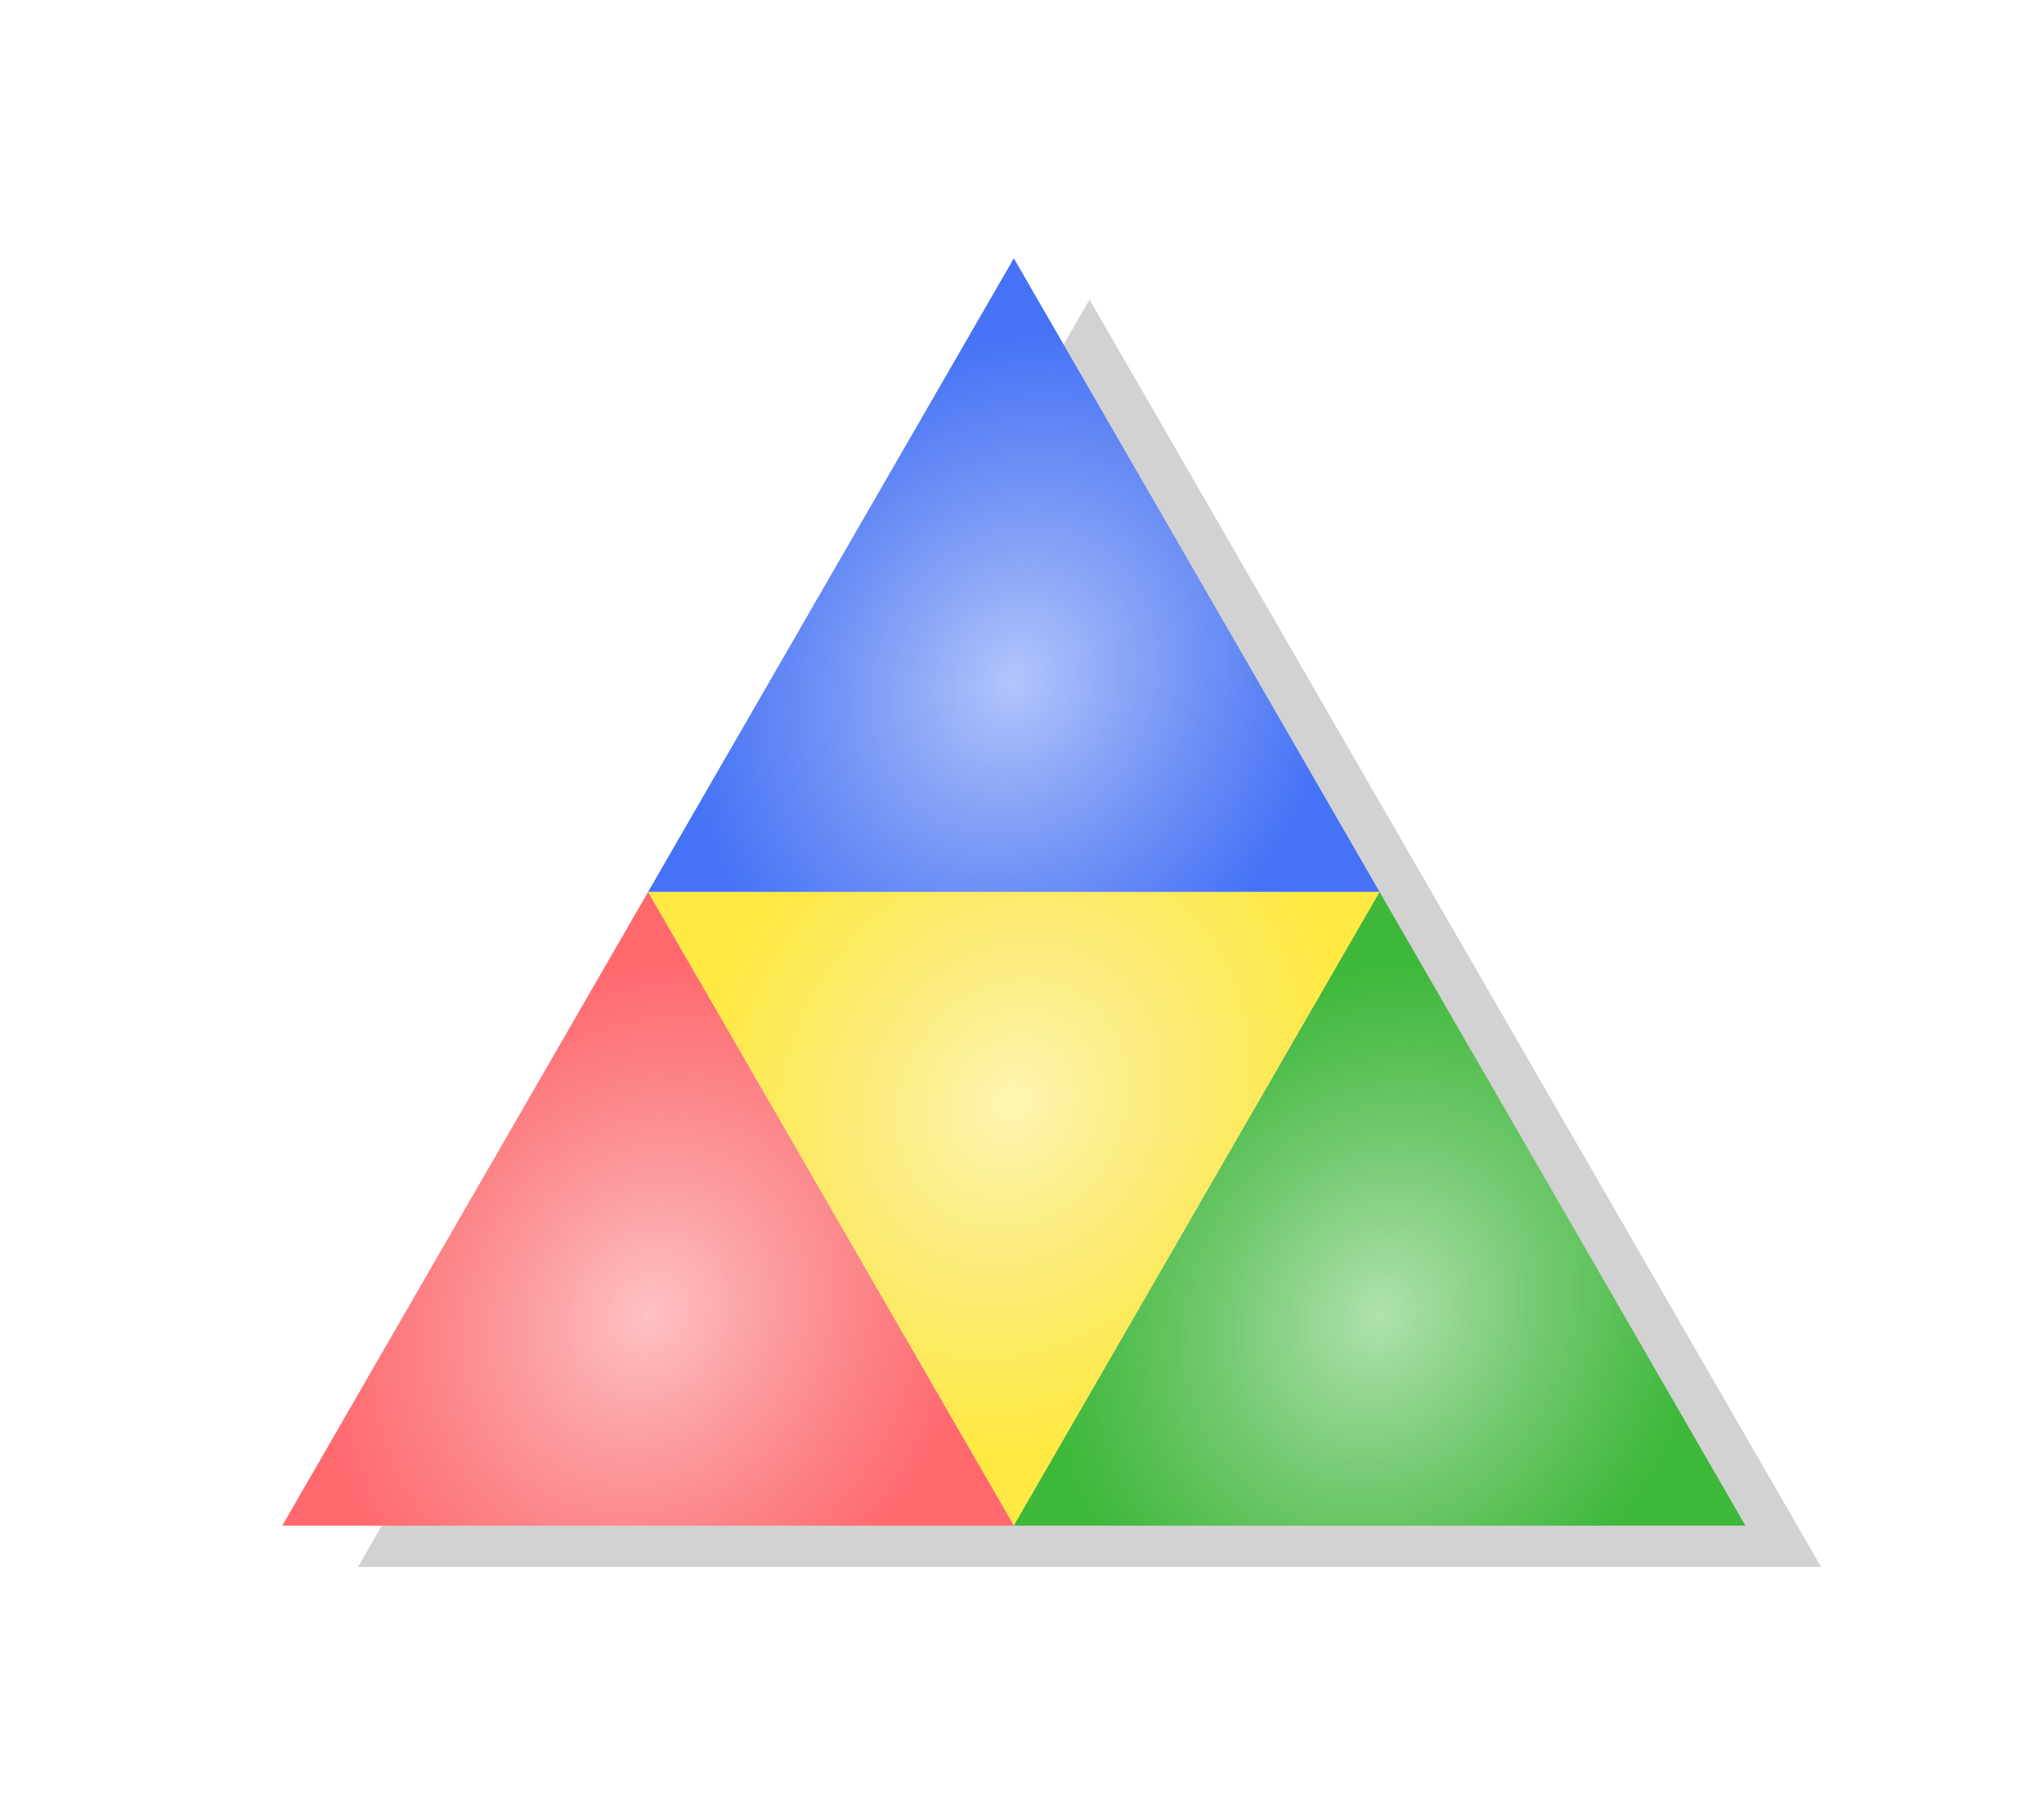 <?xml version="1.0" encoding="UTF-8" standalone="no"?>
<!-- Created with Inkscape (http://www.inkscape.org/) -->

<svg
   xmlns:dc="http://purl.org/dc/elements/1.1/"
   xmlns:cc="http://creativecommons.org/ns#"
   xmlns:rdf="http://www.w3.org/1999/02/22-rdf-syntax-ns#"
   xmlns:svg="http://www.w3.org/2000/svg"
   xmlns="http://www.w3.org/2000/svg"
   xmlns:xlink="http://www.w3.org/1999/xlink"
   xmlns:sodipodi="http://sodipodi.sourceforge.net/DTD/sodipodi-0.dtd"
   xmlns:inkscape="http://www.inkscape.org/namespaces/inkscape"
   width="297"
   height="264"
   id="svg2"
   version="1.1"
   inkscape:version="0.48.1 "
   sodipodi:docname="logo-triangle.svg"
   inkscape:export-filename="D:\Vlad-work\eclipse\workspace-python\grid-paint\static\work\logo-triangle.png"
   inkscape:export-xdpi="76.493431"
   inkscape:export-ydpi="76.493431">
  <defs
     id="defs4">
    <linearGradient
       inkscape:collect="always"
       id="linearGradient3904">
      <stop
         style="stop-color:#ffffff;stop-opacity:0.589"
         offset="0"
         id="stop3906" />
      <stop
         style="stop-color:#e6e6e6;stop-opacity:0;"
         offset="1"
         id="stop3908" />
    </linearGradient>
    <radialGradient
       inkscape:collect="always"
       xlink:href="#linearGradient3904"
       id="radialGradient3910"
       cx="291.516"
       cy="317.126"
       fx="291.516"
       fy="317.126"
       r="46.029"
       gradientTransform="matrix(0.866,0.5,-0.577,1,203.796,-183.565)"
       gradientUnits="userSpaceOnUse" />
    <radialGradient
       inkscape:collect="always"
       xlink:href="#linearGradient3904-2"
       id="radialGradient3910-1"
       cx="291.516"
       cy="317.126"
       fx="291.516"
       fy="317.126"
       r="46.029"
       gradientTransform="matrix(1,0,0,1.155,0,-49.06)"
       gradientUnits="userSpaceOnUse" />
    <linearGradient
       inkscape:collect="always"
       id="linearGradient3904-2">
      <stop
         style="stop-color:#ffffff;stop-opacity:0.589"
         offset="0"
         id="stop3906-3" />
      <stop
         style="stop-color:#e6e6e6;stop-opacity:0;"
         offset="1"
         id="stop3908-4" />
    </linearGradient>
    <radialGradient
       r="46.029"
       fy="317.126"
       fx="291.516"
       cy="317.126"
       cx="291.516"
       gradientTransform="matrix(0.866,0.5,-0.577,1,256.946,-275.623)"
       gradientUnits="userSpaceOnUse"
       id="radialGradient3927"
       xlink:href="#linearGradient3904-2"
       inkscape:collect="always" />
    <radialGradient
       inkscape:collect="always"
       xlink:href="#linearGradient3904-4"
       id="radialGradient3910-6"
       cx="291.516"
       cy="317.126"
       fx="291.516"
       fy="317.126"
       r="46.029"
       gradientTransform="matrix(1,0,0,1.155,0,-49.06)"
       gradientUnits="userSpaceOnUse" />
    <linearGradient
       inkscape:collect="always"
       id="linearGradient3904-4">
      <stop
         style="stop-color:#ffffff;stop-opacity:0.589"
         offset="0"
         id="stop3906-37" />
      <stop
         style="stop-color:#e6e6e6;stop-opacity:0;"
         offset="1"
         id="stop3908-1" />
    </linearGradient>
    <radialGradient
       r="46.029"
       fy="317.126"
       fx="291.516"
       cy="317.126"
       cx="291.516"
       gradientTransform="matrix(0.866,0.5,-0.577,1,310.095,-183.565)"
       gradientUnits="userSpaceOnUse"
       id="radialGradient3927-8"
       xlink:href="#linearGradient3904-4"
       inkscape:collect="always" />
    <radialGradient
       inkscape:collect="always"
       xlink:href="#linearGradient3904-44"
       id="radialGradient3910-9"
       cx="291.516"
       cy="317.126"
       fx="291.516"
       fy="317.126"
       r="46.029"
       gradientTransform="matrix(1,0,0,1.155,0,-49.06)"
       gradientUnits="userSpaceOnUse" />
    <linearGradient
       id="linearGradient3904-44">
      <stop
         style="stop-color:#ffffff;stop-opacity:0.589"
         offset="0"
         id="stop3906-35" />
      <stop
         style="stop-color:#e6e6e6;stop-opacity:0;"
         offset="1"
         id="stop3908-2" />
    </linearGradient>
    <radialGradient
       r="46.029"
       fy="317.126"
       fx="291.516"
       cy="317.126"
       cx="291.516"
       gradientTransform="matrix(-0.866,-0.5,0.577,-1,395.681,711.518)"
       gradientUnits="userSpaceOnUse"
       id="radialGradient3927-3"
       xlink:href="#linearGradient3904-44"
       inkscape:collect="always" />
    <filter
       inkscape:collect="always"
       id="filter4013"
       color-interpolation-filters="sRGB">
      <feGaussianBlur
         inkscape:collect="always"
         stdDeviation="4.784"
         id="feGaussianBlur4015" />
    </filter>
  </defs>
  <sodipodi:namedview
     id="base"
     pagecolor="#ffffff"
     bordercolor="#666666"
     borderopacity="1.0"
     inkscape:pageopacity="0.0"
     inkscape:pageshadow="2"
     inkscape:zoom="1"
     inkscape:cx="-10.011288"
     inkscape:cy="70.017914"
     inkscape:document-units="px"
     inkscape:current-layer="layer3"
     showgrid="true"
     inkscape:window-width="1920"
     inkscape:window-height="1003"
     inkscape:window-x="-9"
     inkscape:window-y="-9"
     inkscape:window-maximized="1"
     inkscape:object-paths="true"
     inkscape:snap-intersection-paths="true"
     inkscape:object-nodes="true"
     inkscape:snap-smooth-nodes="true"
     inkscape:snap-global="false"
     borderlayer="false"
     inkscape:showpageshadow="true"
     fit-margin-top="0"
     fit-margin-left="0"
     fit-margin-right="0"
     fit-margin-bottom="0">
    <inkscape:grid
       type="axonomgrid"
       id="grid2985"
       units="mm"
       empspacing="5"
       visible="true"
       enabled="false"
       snapvisiblegridlinesonly="true" />
  </sodipodi:namedview>
  <g
     inkscape:groupmode="layer"
     id="layer3"
     inkscape:label="shadow"
     transform="translate(-179,-88.362)">
    <path
       style="fill:#b3b3b3;fill-opacity:0.589;stroke:none;filter:url(#filter4013)"
       d="M 231.014,316.005 337.314,131.89 443.613,316.005 z"
       id="path3981"
       inkscape:connector-curvature="0"
       inkscape:export-xdpi="76.493431"
       inkscape:export-ydpi="76.493431" />
  </g>
  <g
     inkscape:label="Layer 1"
     inkscape:groupmode="layer"
     id="layer1"
     style="display:inline"
     sodipodi:insensitive="true"
     transform="translate(-179,-88.362)">
    <path
       style="fill:#4572f7;fill-opacity:1;stroke:none"
       d="m 273.164,217.947 53.15,-92.058 53.15,92.058 -106.299,1e-5"
       id="path2998"
       inkscape:connector-curvature="0" />
    <path
       style="fill:#ffe942;fill-opacity:1;stroke:none"
       d="m 273.164,217.947 53.15,92.058 53.15,-92.058 z"
       id="path3000"
       inkscape:connector-curvature="0" />
    <path
       style="fill:#ff696e;fill-opacity:1;stroke:none"
       d="m 273.164,217.947 53.15,92.058 c 0,0 -106.299,0 -106.299,0 z"
       id="path3002"
       inkscape:connector-curvature="0" />
    <path
       style="fill:#3db839;fill-opacity:1;stroke:none"
       d="m 379.463,217.947 53.15,92.058 -106.299,-1e-5 53.15,-92.058"
       id="path3004"
       inkscape:connector-curvature="0" />
  </g>
  <g
     inkscape:groupmode="layer"
     id="layer2"
     inkscape:label="blink"
     style="display:inline"
     sodipodi:insensitive="true"
     transform="translate(-179,-88.362)">
    <path
       style="fill:url(#radialGradient3910);fill-opacity:1;stroke:none"
       d="m 273.164,217.947 53.15,92.058 -106.299,10e-6 z"
       id="path3110"
       inkscape:connector-curvature="0"
       sodipodi:nodetypes="cccc" />
    <path
       style="fill:url(#radialGradient3927);fill-opacity:1;stroke:none"
       d="m 326.314,125.89 53.15,92.058 -106.299,1e-5 z"
       id="path3110-7"
       inkscape:connector-curvature="0"
       sodipodi:nodetypes="cccc" />
    <path
       style="fill:url(#radialGradient3927-8);fill-opacity:1;stroke:none"
       d="m 379.463,217.947 53.15,92.058 -106.299,0 z"
       id="path3110-8"
       inkscape:connector-curvature="0"
       sodipodi:nodetypes="cccc" />
    <path
       style="fill:url(#radialGradient3927-3);fill-opacity:1;stroke:none"
       d="m 326.313,310.005 -53.15,-92.058 106.299,-1e-5 z"
       id="path3110-9"
       inkscape:connector-curvature="0"
       sodipodi:nodetypes="cccc" />
  </g>
</svg>
